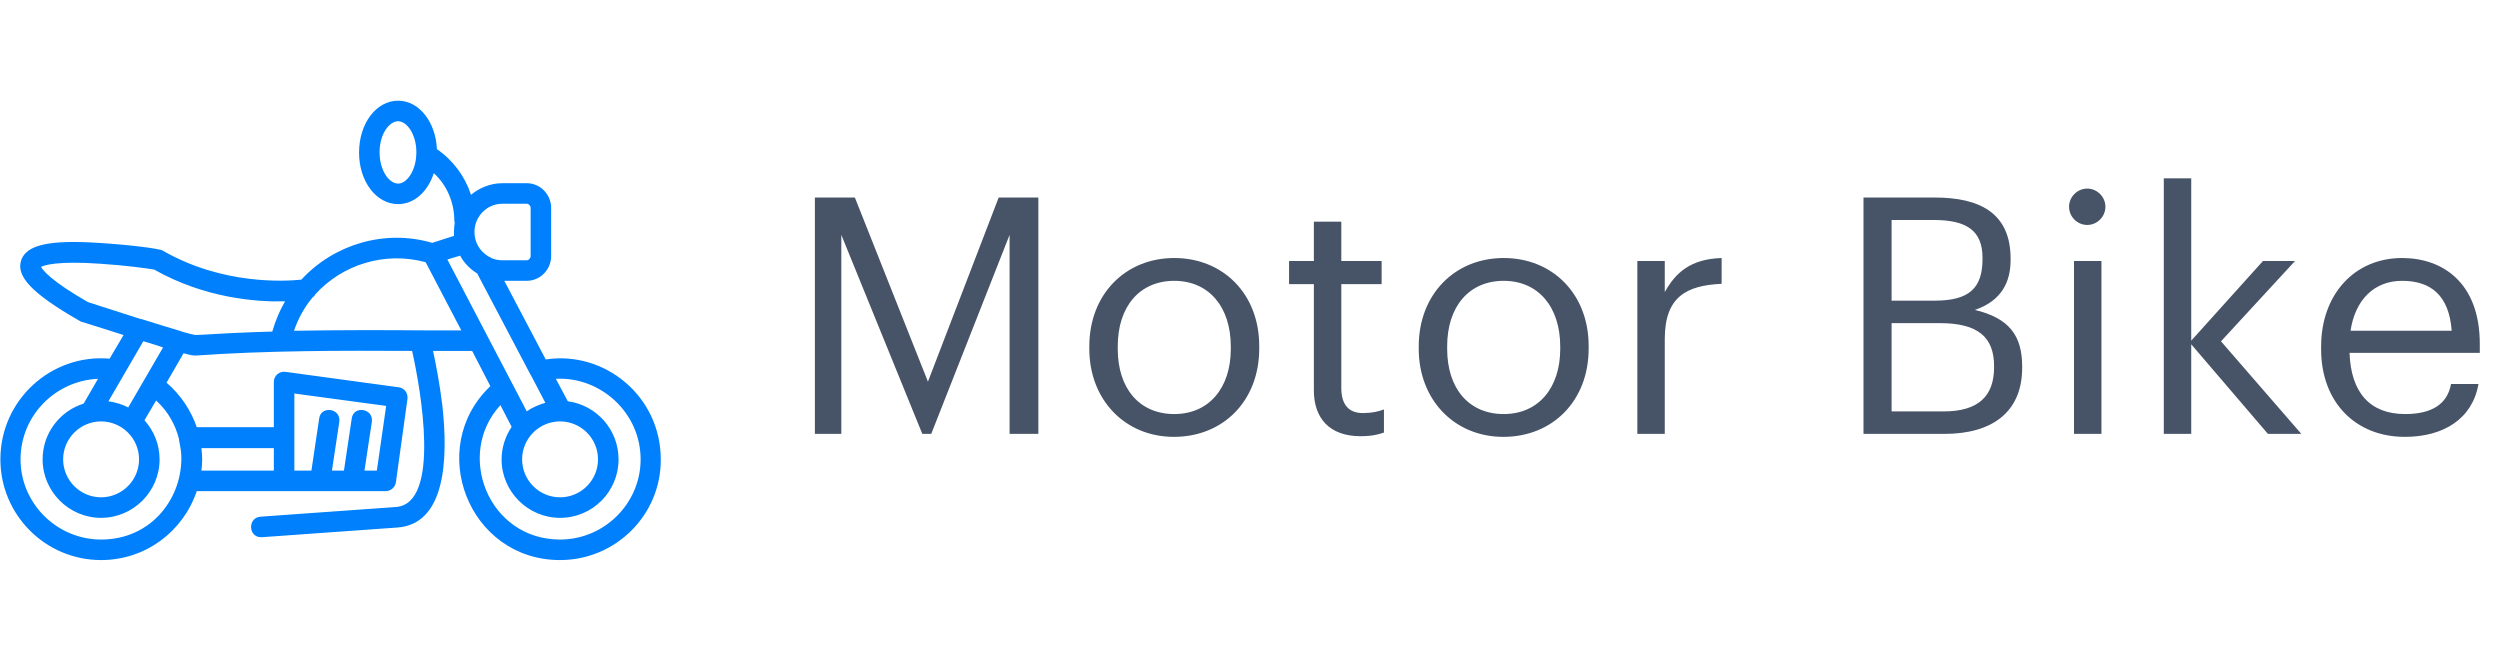 <svg width="121" height="32" viewBox="0 0 121 32" fill="none" xmlns="http://www.w3.org/2000/svg">
<path fill-rule="evenodd" clip-rule="evenodd" d="M22.008 10.779C22.008 10.76 21.989 10.723 21.989 10.685C21.989 9.804 21.633 8.961 20.996 8.38C20.715 9.261 20.059 9.879 19.271 9.879C18.203 9.879 17.378 8.773 17.378 7.386C17.378 5.98 18.203 4.874 19.271 4.874C20.284 4.874 21.09 5.905 21.146 7.217C21.933 7.761 22.514 8.548 22.796 9.429C23.208 9.092 23.733 8.867 24.314 8.867H25.495C26.151 8.867 26.676 9.411 26.676 10.067V12.391C26.676 13.047 26.151 13.591 25.495 13.591H24.408L26.414 17.397C29.263 16.965 31.981 19.177 31.981 22.233C32 24.914 29.807 27.107 27.107 27.107C22.683 27.107 20.584 21.689 23.733 18.69L22.852 16.984C22.215 16.984 21.577 16.984 20.959 16.984C21.09 17.584 21.277 18.54 21.408 19.609C21.708 22.289 21.54 25.364 19.234 25.532L12.673 26.001C12.673 26.001 12.654 26.001 12.635 26.001C12.017 26.001 11.979 25.064 12.598 25.008L19.159 24.539C21.352 24.389 20.359 18.821 19.946 16.984C16.478 16.965 12.916 16.965 9.467 17.209C9.467 17.209 9.467 17.209 9.448 17.209C9.392 17.209 9.279 17.209 8.886 17.097L8.061 18.521C8.736 19.102 9.242 19.852 9.523 20.677H13.254V18.484C13.254 18.184 13.516 17.959 13.816 17.997L19.309 18.746C19.571 18.784 19.759 19.027 19.721 19.309L19.159 23.358C19.121 23.583 18.915 23.77 18.671 23.77H17.078H15.503H13.76H13.741H9.523C8.867 25.72 7.049 27.107 4.893 27.107C2.193 27.107 0.019 24.914 0.019 22.233C0.019 19.346 2.493 17.115 5.305 17.359L5.98 16.216C5.38 16.028 4.705 15.803 3.899 15.559C3.881 15.541 3.843 15.522 3.806 15.503C1.556 14.21 0.75 13.366 1.031 12.579C1.294 11.848 2.4 11.604 4.743 11.754C6.299 11.848 7.724 12.035 7.874 12.129C10.798 13.816 13.854 13.61 14.585 13.535C16.159 11.829 18.615 11.079 20.921 11.754L21.971 11.416C21.971 11.36 21.971 11.285 21.971 11.229C21.971 11.079 21.989 10.929 22.008 10.779ZM16.647 22.777L17.022 20.265C17.097 19.609 18.09 19.759 17.997 20.415L17.64 22.777H18.24L18.69 19.646L14.247 19.046V21.183V22.777H15.072L15.447 20.265C15.522 19.609 16.516 19.759 16.422 20.415L16.066 22.777H16.647ZM23.096 13.235C22.758 13.029 22.458 12.729 22.271 12.373L21.652 12.56L25.495 19.909C25.758 19.721 26.076 19.59 26.395 19.496L25.739 18.24C25.72 18.203 25.701 18.165 25.683 18.146L23.096 13.235ZM24.314 9.861C23.564 9.861 22.964 10.479 22.964 11.229C22.964 11.735 23.227 12.166 23.639 12.41C23.677 12.429 23.733 12.448 23.77 12.485C23.939 12.56 24.127 12.598 24.314 12.598H25.495C25.589 12.598 25.683 12.504 25.683 12.391V10.067C25.683 9.954 25.589 9.861 25.495 9.861H24.314ZM24.764 20.659L24.22 19.609C22.027 21.989 23.639 26.114 27.107 26.114C29.244 26.114 31.006 24.37 31.006 22.233C31.006 19.965 29.057 18.221 26.901 18.334L27.482 19.421C28.869 19.609 29.938 20.79 29.938 22.233C29.938 23.789 28.682 25.064 27.107 25.064C25.551 25.064 24.277 23.789 24.277 22.233C24.277 21.652 24.464 21.108 24.764 20.659ZM22.327 15.991L20.602 12.691C18.596 12.148 16.553 12.822 15.26 14.247C15.241 14.303 15.185 14.36 15.128 14.397C14.735 14.866 14.435 15.409 14.229 16.009C16.384 15.972 18.559 15.972 20.677 15.991H22.327ZM27.107 20.396C26.095 20.396 25.27 21.221 25.27 22.233C25.27 23.245 26.095 24.07 27.107 24.07C28.12 24.07 28.944 23.245 28.944 22.233C28.944 21.221 28.12 20.396 27.107 20.396ZM8.773 22.008C8.755 21.671 8.68 21.446 8.661 21.24C8.492 20.565 8.136 19.909 7.555 19.384L6.992 20.34C7.442 20.846 7.724 21.502 7.724 22.233C7.724 23.789 6.449 25.064 4.893 25.064C3.337 25.064 2.062 23.789 2.062 22.233C2.062 20.958 2.906 19.89 4.049 19.534L4.743 18.334C2.681 18.428 0.994 20.115 0.994 22.233C0.994 24.37 2.756 26.114 4.893 26.114C7.367 26.114 8.867 24.052 8.773 22.008ZM9.748 22.777H13.254V21.689H9.748C9.767 21.858 9.786 22.046 9.786 22.233C9.786 22.421 9.767 22.608 9.748 22.777ZM6.205 19.721L7.892 16.816C7.63 16.722 7.311 16.628 6.936 16.515L5.249 19.421C5.605 19.477 5.924 19.571 6.205 19.721ZM8.755 16.028C8.755 16.028 8.773 16.028 8.792 16.047C9.111 16.141 9.354 16.197 9.448 16.216C10.685 16.141 11.923 16.084 13.179 16.047C13.329 15.522 13.535 15.035 13.797 14.585C12.41 14.622 9.917 14.435 7.461 13.047C7.142 12.991 6.036 12.841 4.874 12.766C2.756 12.616 2.137 12.841 1.987 12.916C2.062 13.066 2.456 13.591 4.255 14.622C5.005 14.866 5.943 15.166 6.824 15.447H6.861C7.574 15.672 8.248 15.878 8.755 16.028ZM4.893 20.396C3.881 20.396 3.056 21.221 3.056 22.233C3.056 23.245 3.881 24.07 4.893 24.07C5.905 24.07 6.73 23.245 6.73 22.233C6.73 21.221 5.905 20.396 4.893 20.396ZM19.271 5.868C18.84 5.868 18.372 6.486 18.372 7.367C18.372 8.267 18.84 8.886 19.271 8.886C19.684 8.886 20.152 8.267 20.152 7.367C20.152 6.486 19.684 5.868 19.271 5.868Z" fill="#0080FC"/>
<path d="M39.44 21V9.56H41.376L44.912 18.472L48.336 9.56H50.256V21H48.864V11.368L45.072 21H44.64L40.72 11.368V21H39.44ZM56.835 20.04C58.515 20.04 59.571 18.776 59.571 16.888V16.776C59.571 14.84 58.499 13.592 56.835 13.592C55.155 13.592 54.099 14.84 54.099 16.76V16.888C54.099 18.792 55.139 20.04 56.835 20.04ZM56.819 21.144C54.435 21.144 52.723 19.336 52.723 16.888V16.76C52.723 14.248 54.467 12.488 56.835 12.488C59.203 12.488 60.947 14.232 60.947 16.744V16.872C60.947 19.4 59.203 21.144 56.819 21.144ZM65.847 21.112C64.327 21.112 63.591 20.216 63.591 18.904V13.752H62.391V12.632H63.591V10.728H64.919V12.632H66.871V13.752H64.919V18.776C64.919 19.592 65.287 19.992 65.959 19.992C66.375 19.992 66.695 19.928 66.983 19.816V20.936C66.711 21.032 66.391 21.112 65.847 21.112ZM72.779 20.04C74.459 20.04 75.515 18.776 75.515 16.888V16.776C75.515 14.84 74.443 13.592 72.779 13.592C71.099 13.592 70.043 14.84 70.043 16.76V16.888C70.043 18.792 71.083 20.04 72.779 20.04ZM72.763 21.144C70.379 21.144 68.667 19.336 68.667 16.888V16.76C68.667 14.248 70.411 12.488 72.779 12.488C75.147 12.488 76.891 14.232 76.891 16.744V16.872C76.891 19.4 75.147 21.144 72.763 21.144ZM79.247 21V12.632H80.575V14.136C81.103 13.192 81.823 12.536 83.327 12.488V13.736C81.647 13.816 80.575 14.344 80.575 16.408V21H79.247ZM90.193 21V9.56H93.633C95.761 9.56 97.313 10.264 97.313 12.52V12.584C97.313 13.624 96.897 14.552 95.585 15C97.249 15.4 97.873 16.248 97.873 17.736V17.8C97.873 19.96 96.401 21 94.113 21H90.193ZM91.553 19.912H94.081C95.745 19.912 96.513 19.176 96.513 17.784V17.72C96.513 16.312 95.729 15.64 93.889 15.64H91.553V19.912ZM91.553 14.552H93.633C95.313 14.552 95.953 13.944 95.953 12.536V12.472C95.953 11.176 95.201 10.648 93.601 10.648H91.553V14.552ZM100.382 21V12.632H101.71V21H100.382ZM101.022 10.888C100.542 10.888 100.142 10.488 100.142 10.008C100.142 9.528 100.542 9.128 101.022 9.128C101.502 9.128 101.902 9.528 101.902 10.008C101.902 10.488 101.502 10.888 101.022 10.888ZM104.728 21V8.632H106.056V16.488L109.528 12.632H111.08L107.496 16.52L111.384 21H109.768L106.056 16.664V21H104.728ZM116.39 21.144C114.022 21.144 112.342 19.48 112.342 16.904V16.776C112.342 14.248 113.958 12.488 116.262 12.488C118.198 12.488 120.022 13.656 120.022 16.648V17.08H113.718C113.782 18.984 114.694 20.04 116.406 20.04C117.702 20.04 118.454 19.56 118.63 18.584H119.958C119.67 20.264 118.278 21.144 116.39 21.144ZM113.766 16.008H118.662C118.534 14.28 117.638 13.592 116.262 13.592C114.902 13.592 113.99 14.52 113.766 16.008Z" fill="#475467"/>
</svg>
